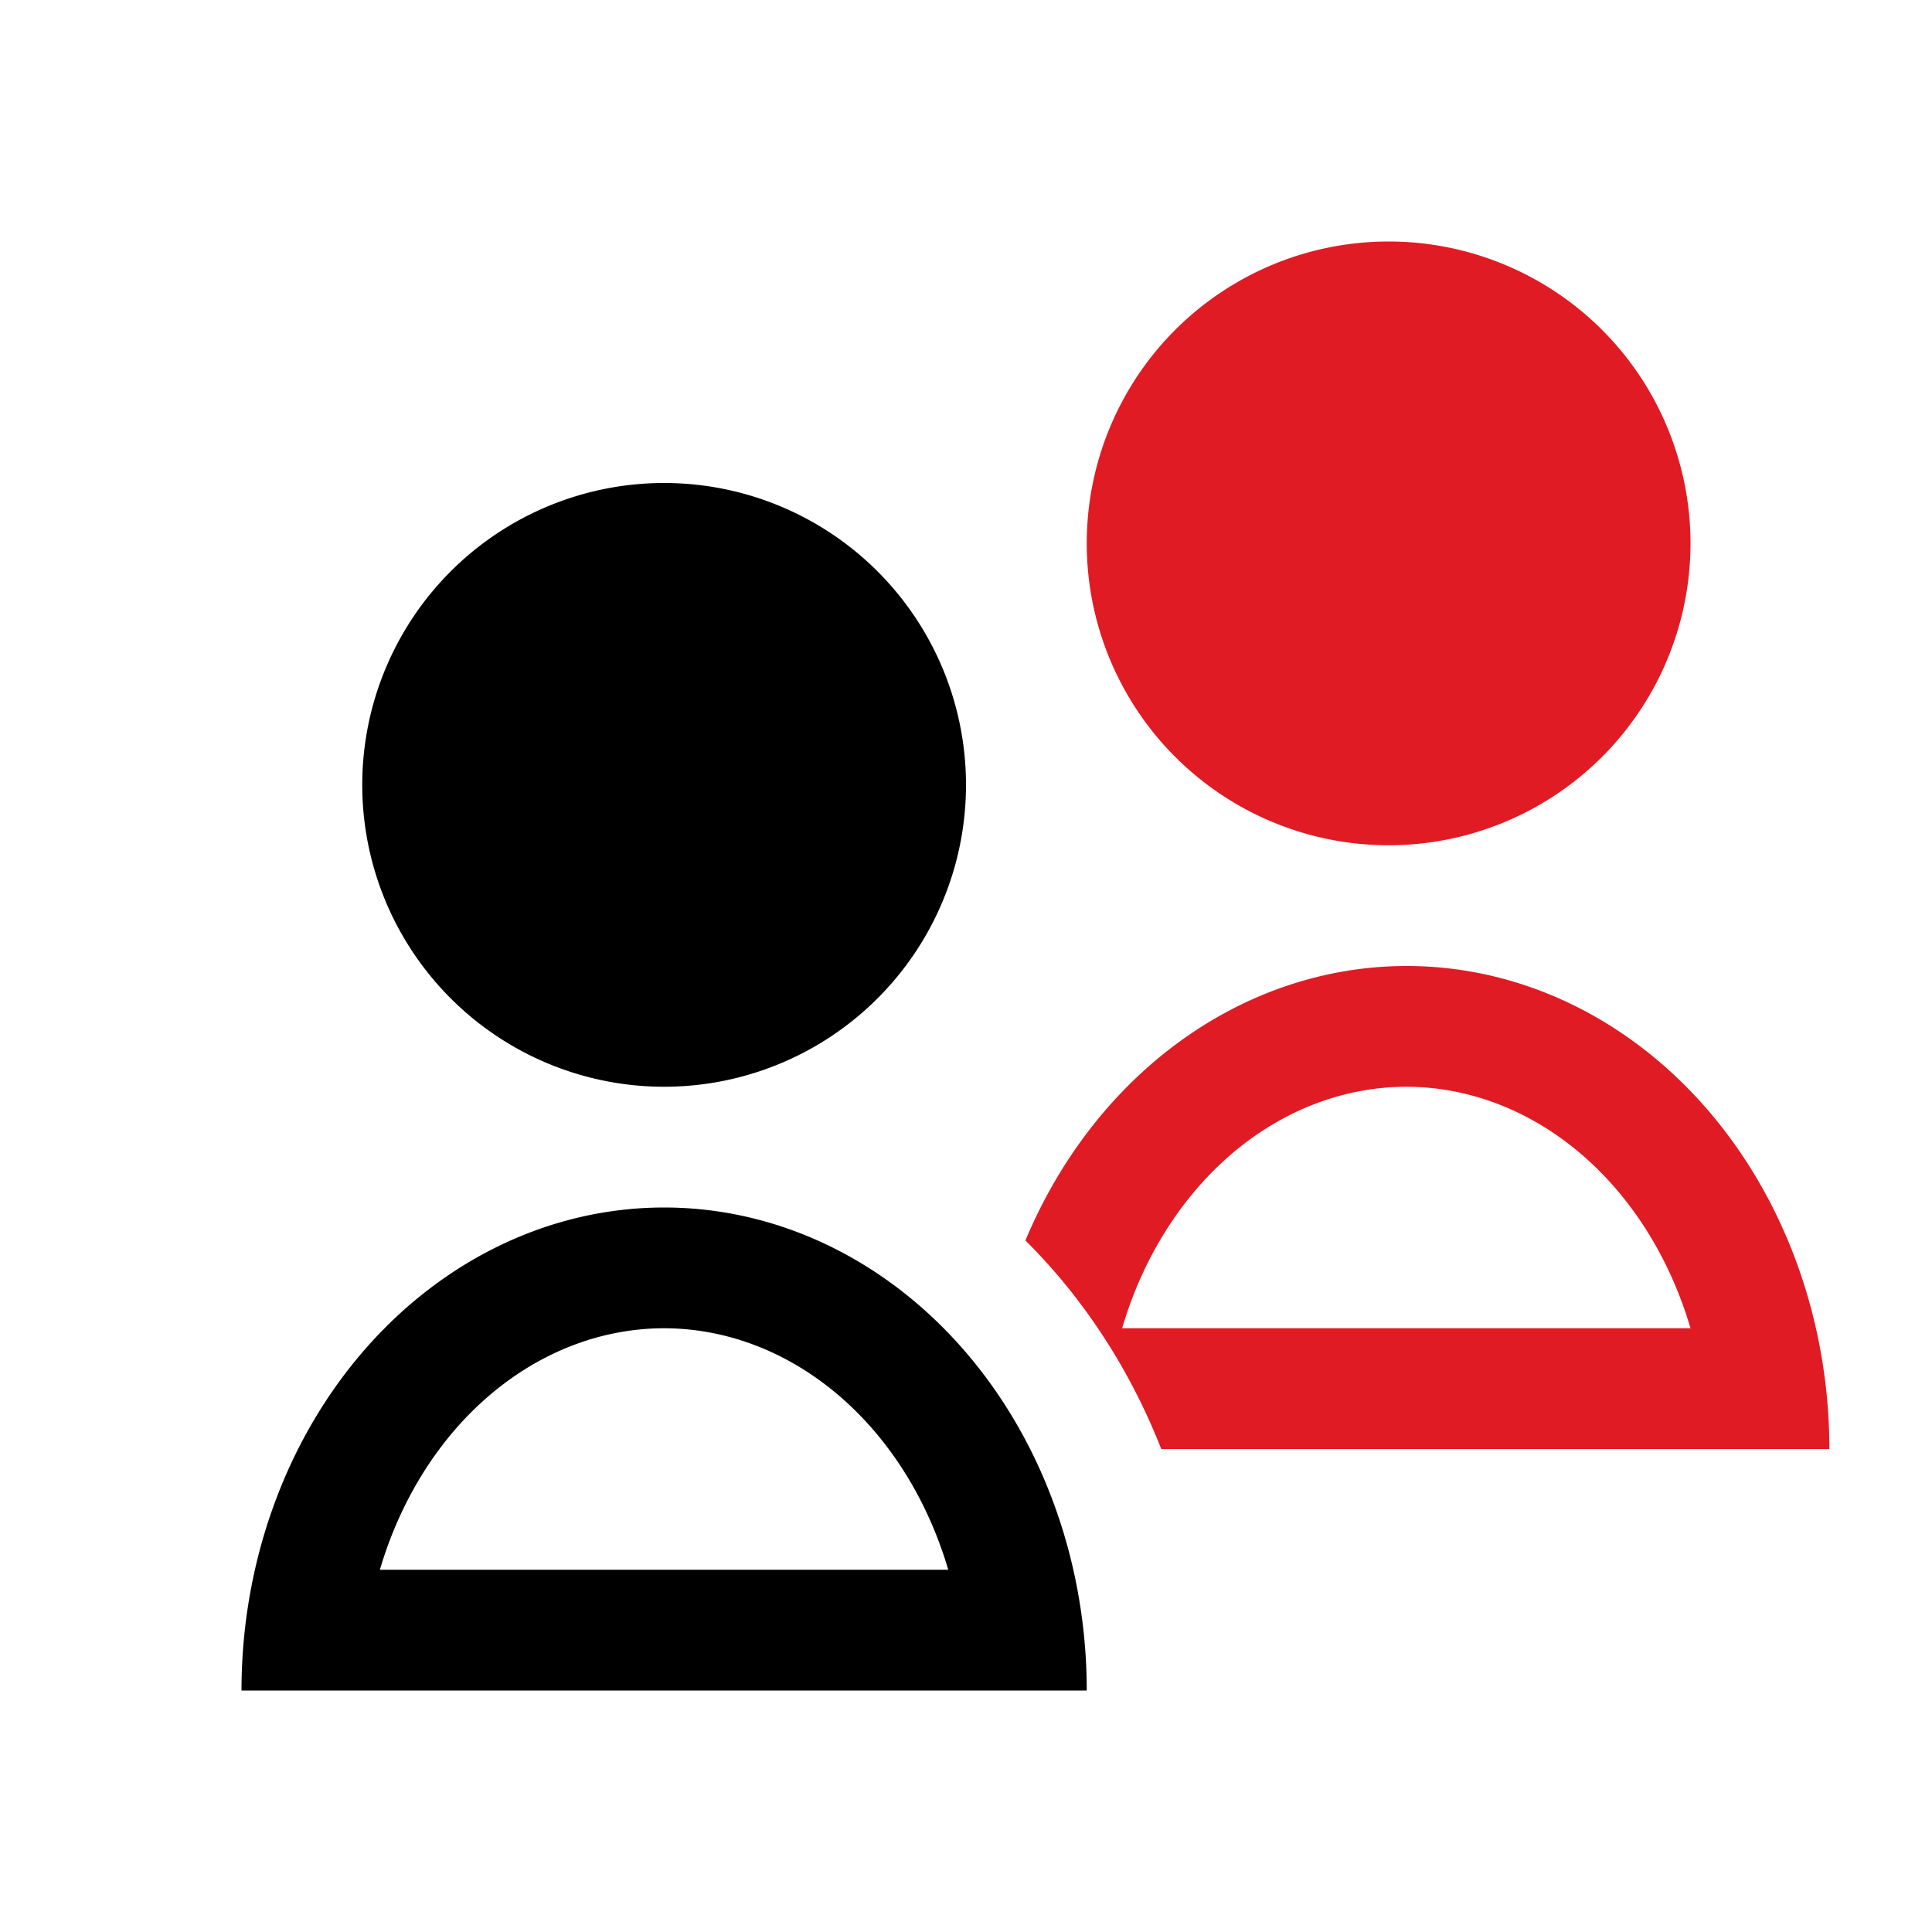 <svg viewBox="0 0 16 16" xmlns="http://www.w3.org/2000/svg">
 <defs>
  <style id="current-color-scheme" type="text/css">
   .ColorScheme-Text { color:#000000; } .ColorScheme-Highlight { color:#00b7eb; } .ColorScheme-NeutralText { color:#ff7800; } .ColorScheme-PositiveText { color:#33d17a; } .ColorScheme-NegativeText { color:#e01b24; }
  </style>
 </defs>
 <path class="ColorScheme-Text" d="m5.5 4a2.5 2.5 0 0 0-2.5 2.5 2.5 2.5 0 0 0 2.5 2.5 2.5 2.5 0 0 0 2.5-2.5 2.5 2.5 0 0 0-2.5-2.5m0 6a3.5 4 0 0 0-3.5 4h7a3.5 4 0 0 0-3.5-4m0 1a2.5 3 0 0 1 2.353 2h-4.707a2.5 3 0 0 1 2.354-2" fill="currentColor"/>
 <path class="ColorScheme-NegativeText" d="m11.5 2a2.5 2.5 0 0 0-2.5 2.5 2.5 2.5 0 0 0 2.5 2.5 2.5 2.5 0 0 0 2.5-2.5 2.5 2.5 0 0 0-2.5-2.5m0.146 6a3.5 4 0 0 0-3.154 2.273 4.5 5 0 0 1 1.125 1.727h5.533a3.5 4 0 0 0-3.503-4m0 1a2.5 3 0 0 1 2.353 2h-4.707a2.5 3 0 0 1 2.353-2" fill="currentColor"/>
</svg>
